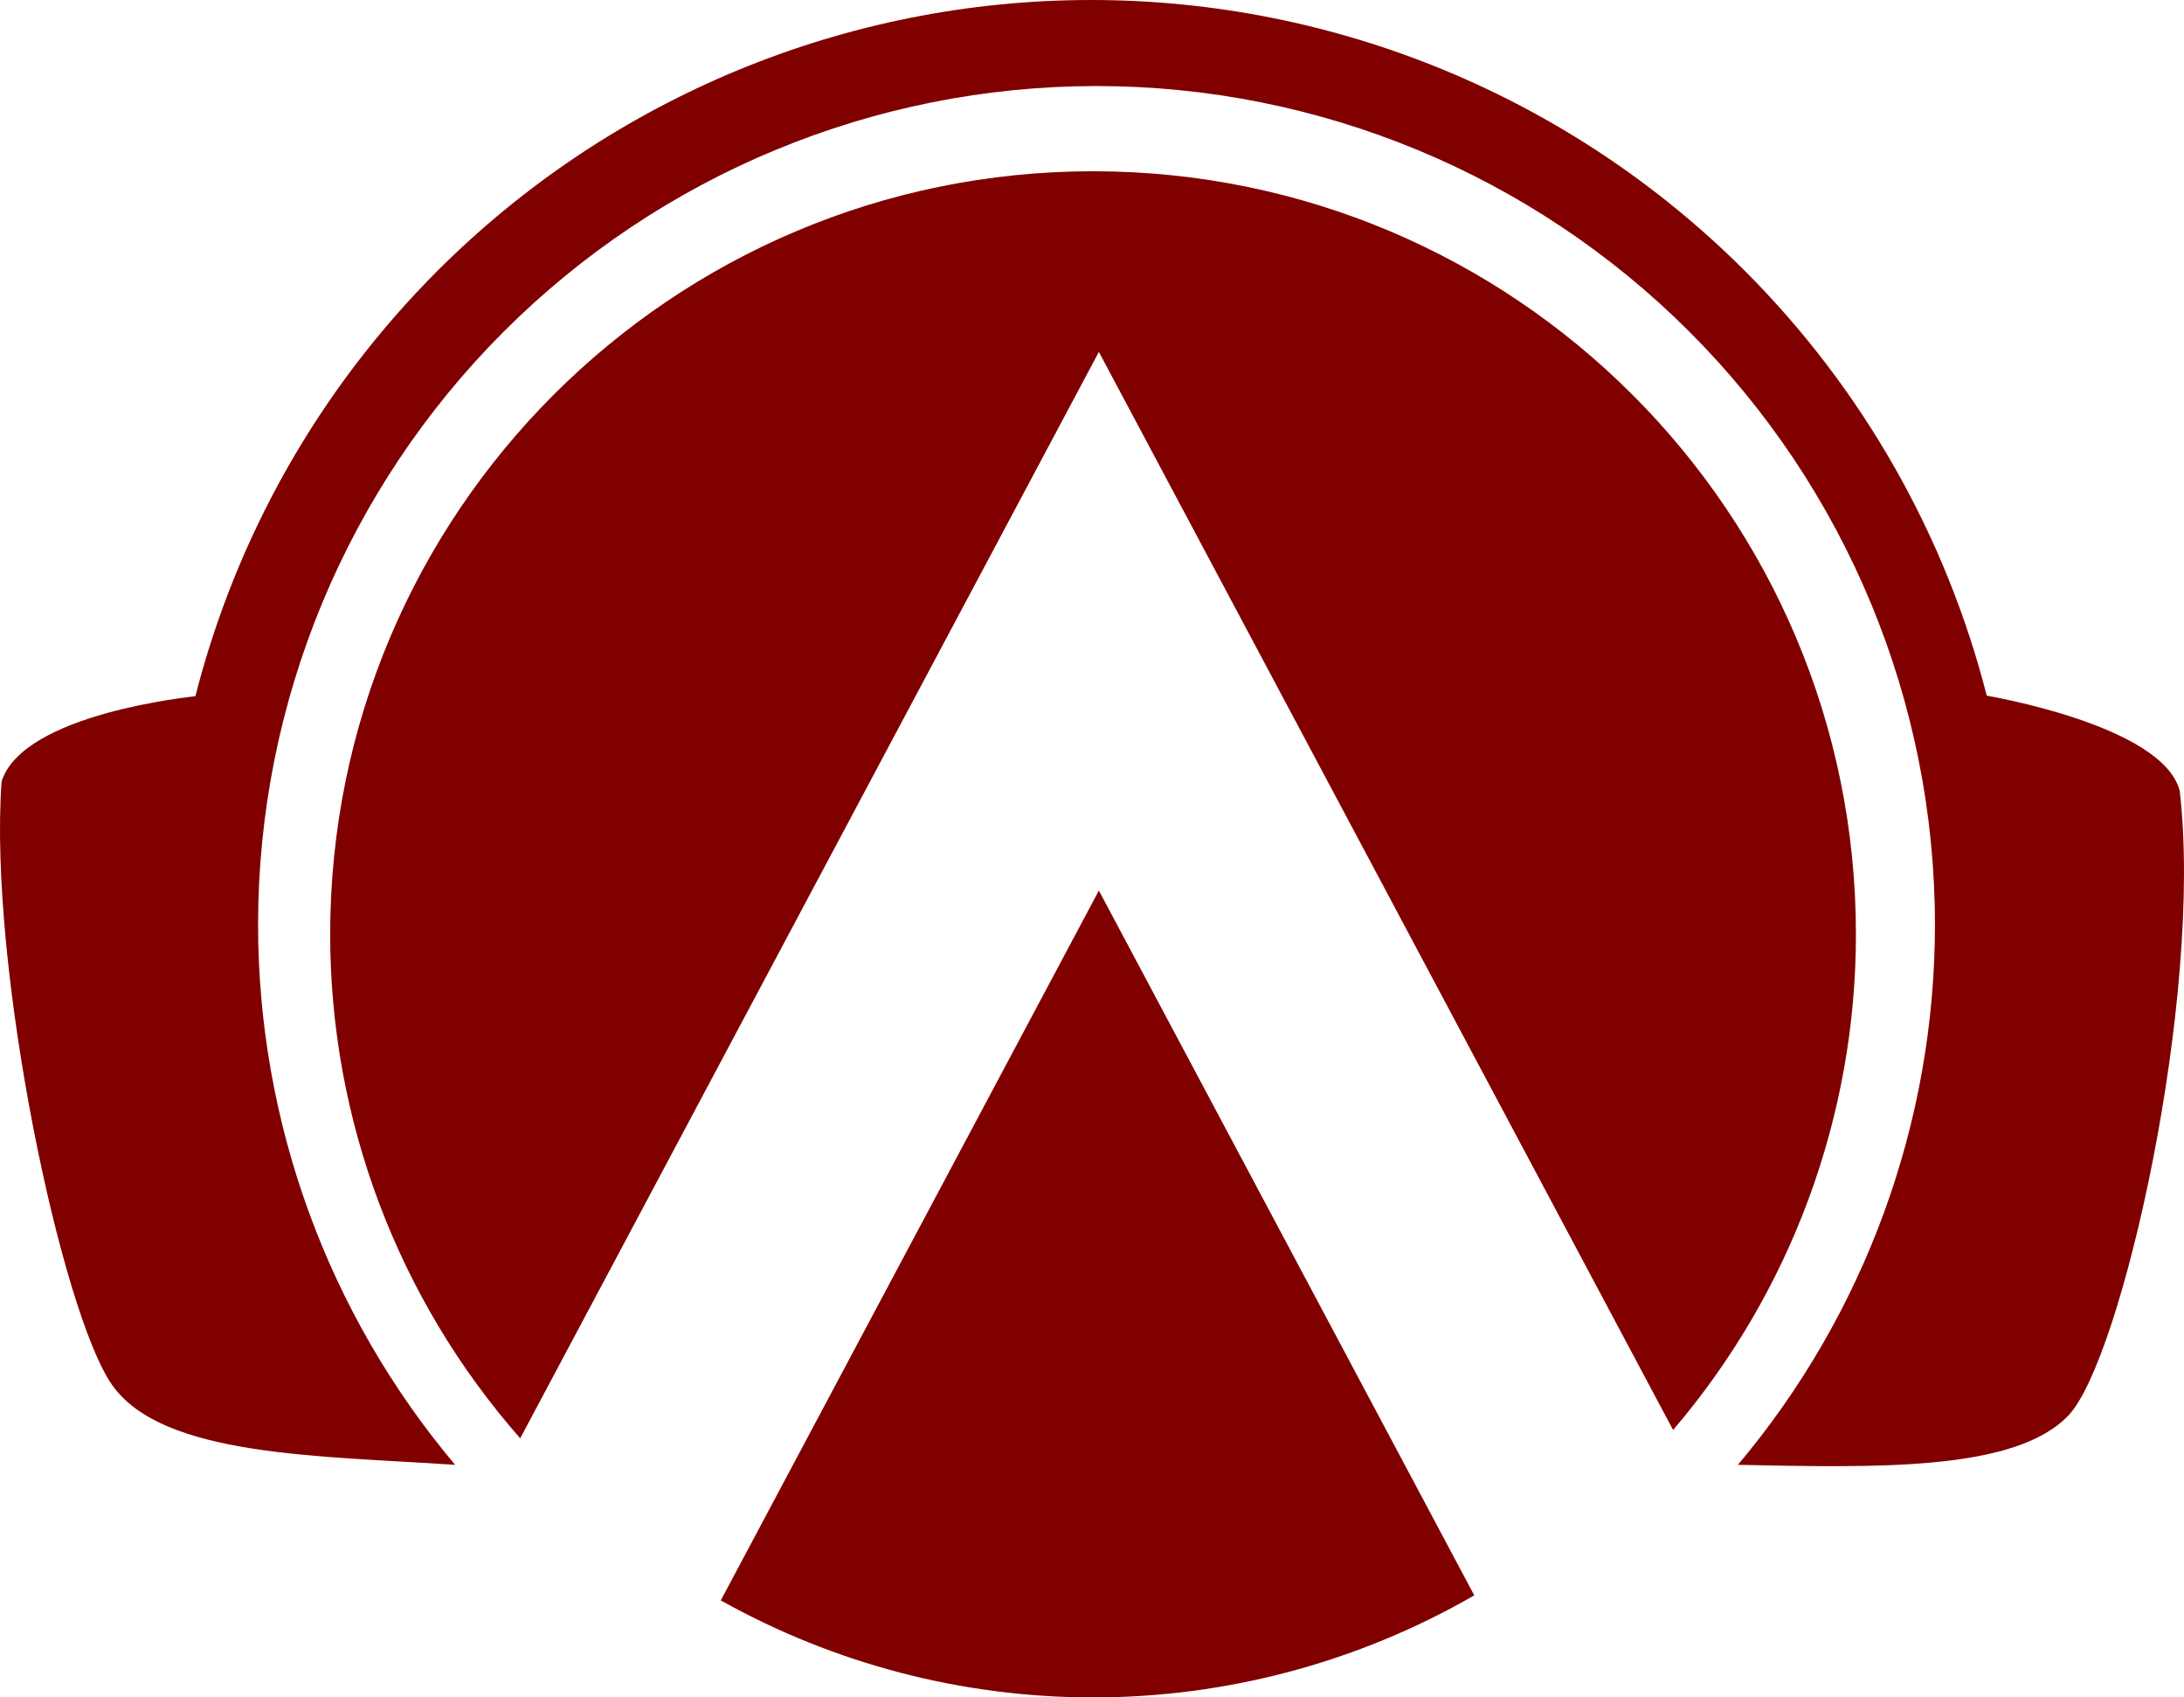 <?xml version="1.0" encoding="UTF-8" standalone="no"?>
<svg
   xmlns:dc="http://purl.org/dc/elements/1.1/"
   xmlns:cc="http://creativecommons.org/ns#"
   xmlns:rdf="http://www.w3.org/1999/02/22-rdf-syntax-ns#"
   xmlns:svg="http://www.w3.org/2000/svg"
   xmlns="http://www.w3.org/2000/svg"
   xmlns:sodipodi="http://sodipodi.sourceforge.net/DTD/sodipodi-0.dtd"
   xmlns:inkscape="http://www.inkscape.org/namespaces/inkscape"
   version="1.0"
   width="110.843"
   height="86.125"
   viewBox="0 0 1108.429 861.254"
   preserveAspectRatio="xMidYMid meet"
   id="svg12"
   sodipodi:docname="radioArtemisa_imagotipo.svg"
   inkscape:version="1.0.1 (3bc2e813f5, 2020-09-07)"
   inkscape:export-filename="D:\Documentos\YOAN\HTDOCS\webArtemisa\WWW CAMBIOS\banner\imagotipo.png"
   inkscape:export-xdpi="96"
   inkscape:export-ydpi="96">
  <defs
     id="defs16" />
  <sodipodi:namedview
     pagecolor="#ffffff"
     bordercolor="#666666"
     borderopacity="1"
     objecttolerance="10"
     gridtolerance="10"
     guidetolerance="10"
     inkscape:pageopacity="0"
     inkscape:pageshadow="2"
     inkscape:window-width="1280"
     inkscape:window-height="657"
     id="namedview14"
     showgrid="false"
     inkscape:zoom="0.85666107"
     inkscape:cx="239.46973"
     inkscape:cy="25.474405"
     inkscape:window-x="-8"
     inkscape:window-y="-8"
     inkscape:window-maximized="1"
     inkscape:current-layer="svg12"
     inkscape:document-rotation="0" />
  <g
     id="layer102"
     fill="#fefdfd"
     fill-rule="evenodd"
     transform="translate(-1796.801,-1627.185)" />
  <path
     id="path916"
     style="opacity:1;fill:#800000;fill-opacity:1;stroke-width:5.263"
     d="M 553.775,0 C 429.341,2.8601164e-4 310.003,49.432 222.015,137.421 161.919,197.517 119.825,272.24 99.166,353.22 97.855,353.529 11.818,361.847 0.799,396.489 -5.919,490.646 31.207,666.19 56.92,702.74 c 25.713,36.55 105.471,35.841 174.066,40.495 -64.586,-76.714 -100.004,-173.773 -100.004,-274.054 0,-112.856 44.832,-221.087 124.633,-300.888 79.801,-79.801 188.036,-124.634 300.891,-124.633 112.855,0 221.087,44.833 300.888,124.633 79.801,79.801 124.633,188.033 124.633,300.888 0,100.281 -35.418,197.34 -100.004,274.054 70.683,1.429 140.549,3.286 167.68,-24.971 27.131,-28.257 68.723,-212.932 56.544,-317.046 -8.647,-33.244 -96.961,-48.034 -97.925,-48.245 C 987.641,272.089 945.575,197.456 885.539,137.421 797.55,49.432 678.211,-5.0598836e-4 553.775,0 Z m 0.975,86.894 c -213.834,0 -387.18,173.348 -387.179,387.182 0,94.122 34.285,185.021 96.444,255.698 l 293.686,-551.224 291.439,547.004 c 59.887,-70.104 92.791,-159.278 92.792,-251.478 0,-213.835 -173.347,-387.183 -387.182,-387.182 z m 2.951,364.961 -191.893,360.167 c 57.741,32.282 122.79,49.232 188.942,49.232 67.918,0 134.641,-17.865 193.471,-51.802 z"
     sodipodi:nodetypes="cscczccscscczccsccccccccccccc" />
</svg>
